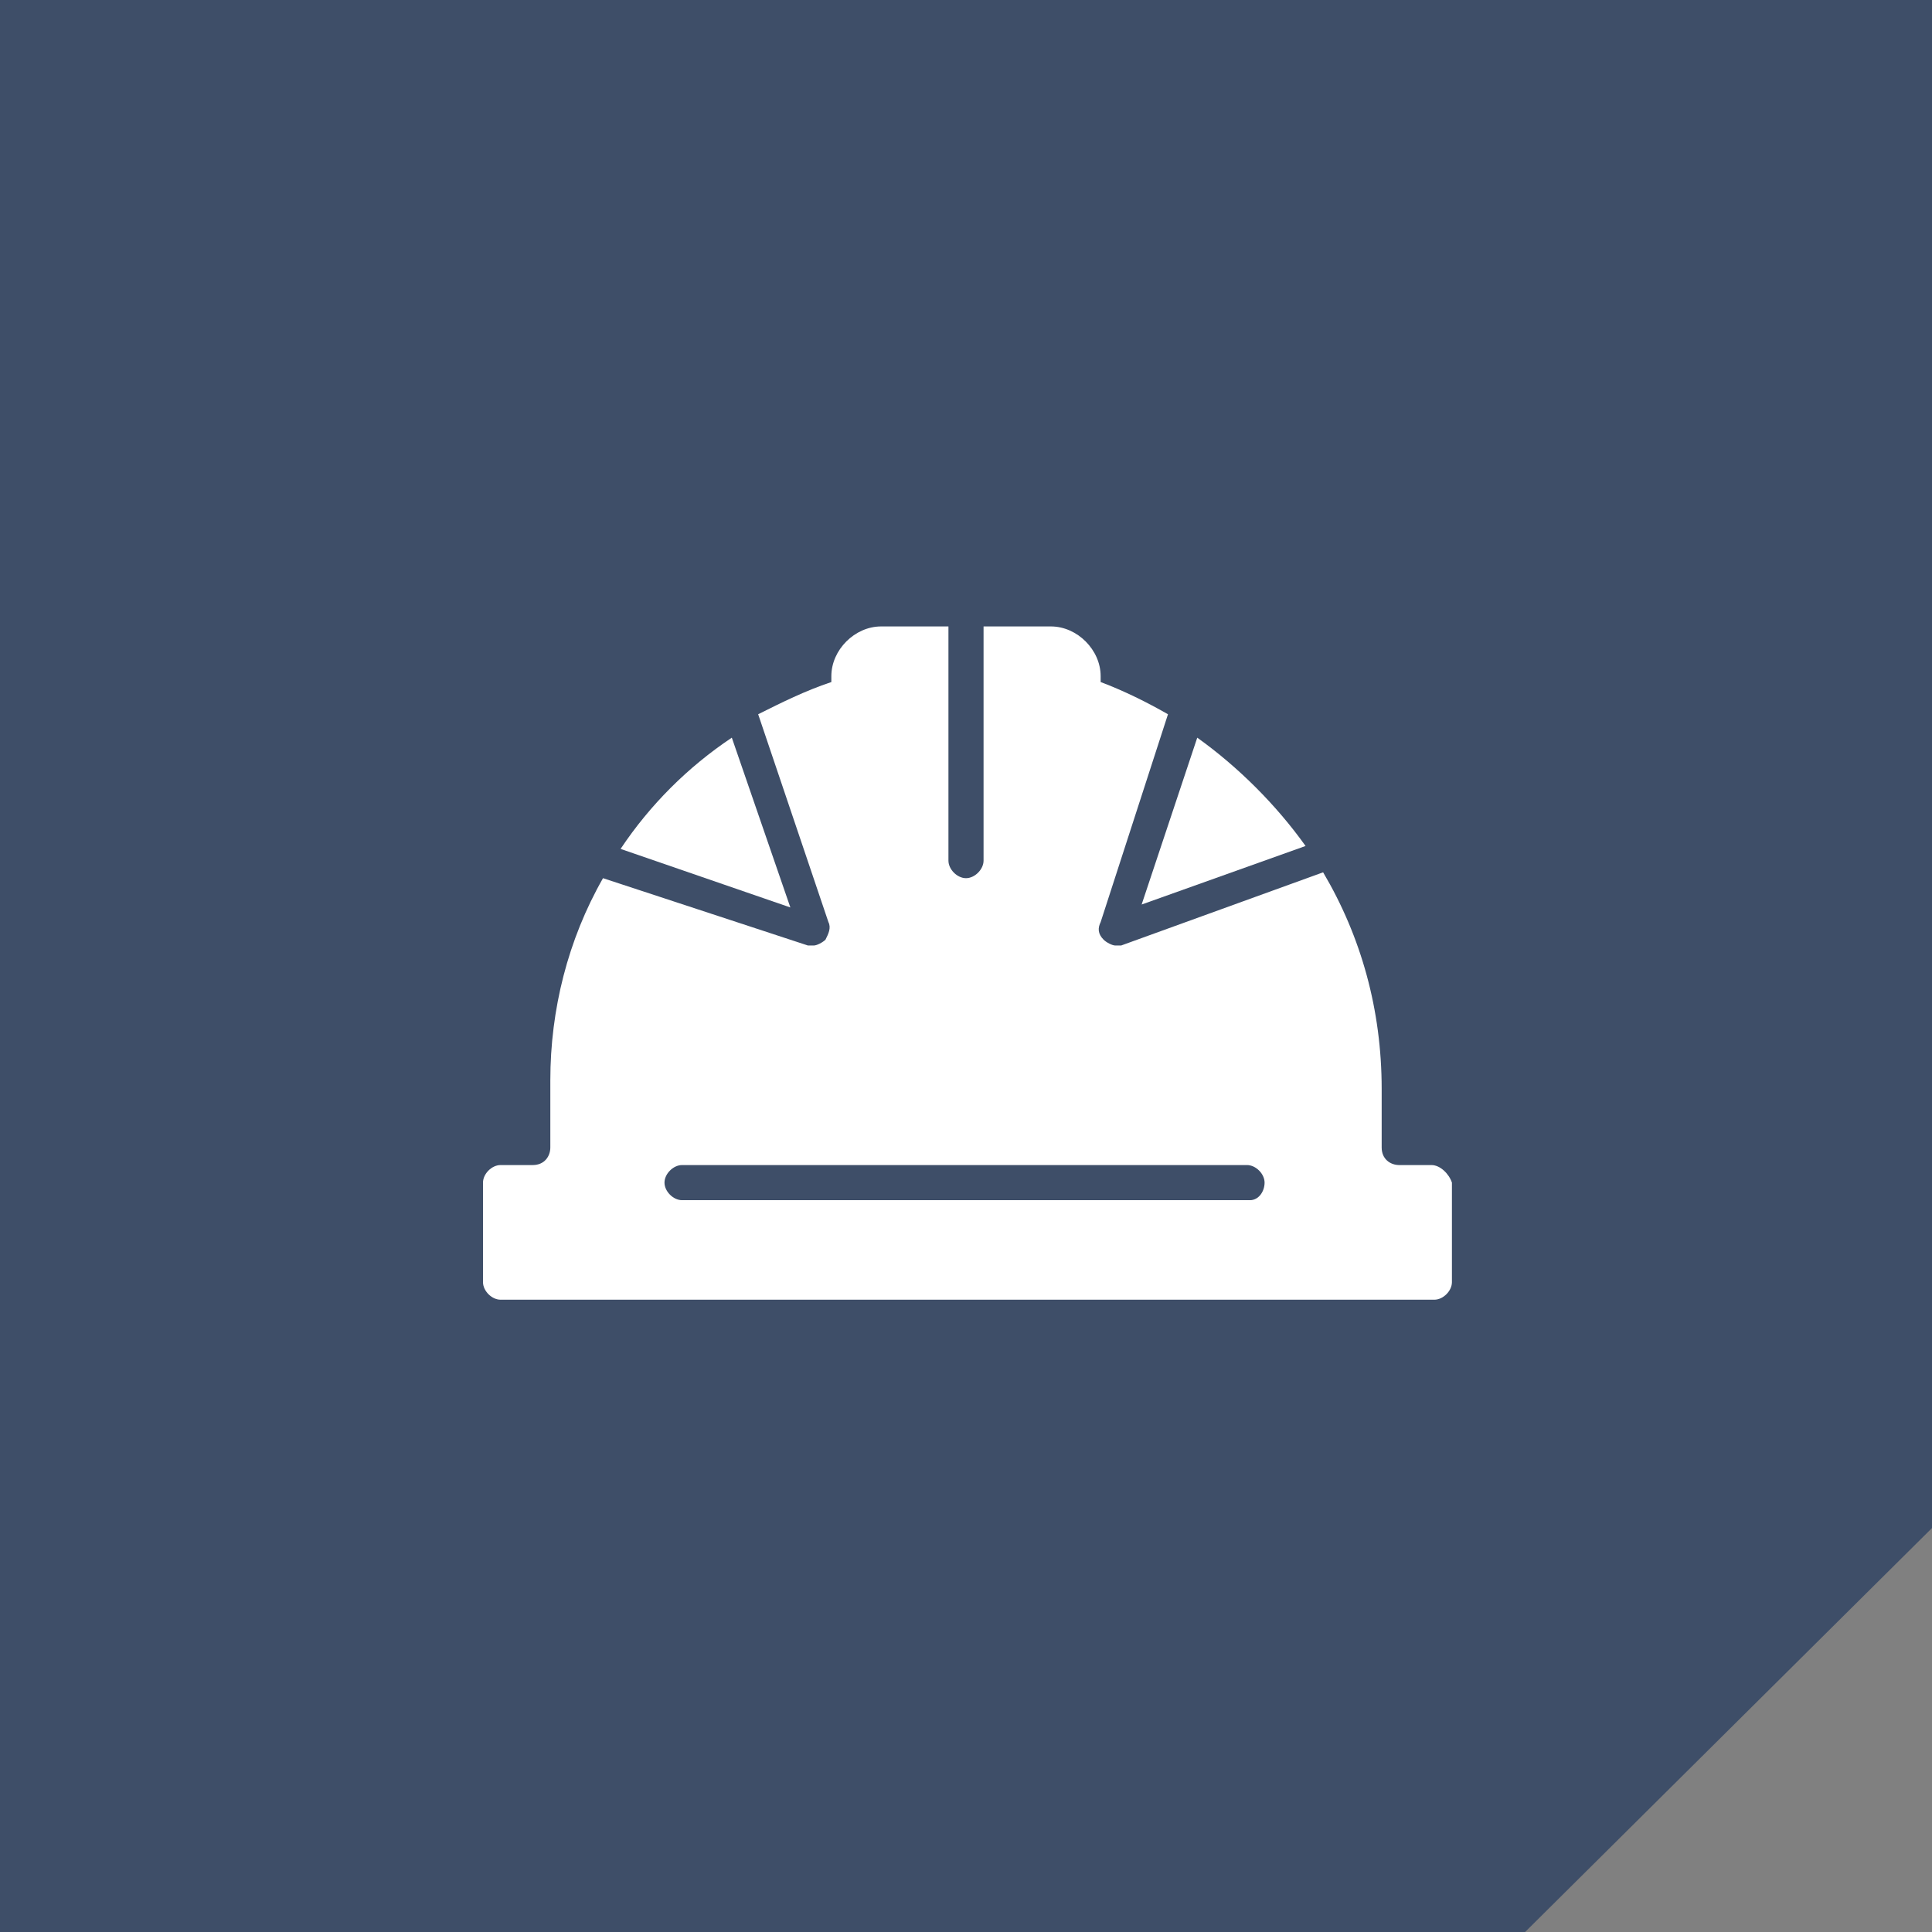 <?xml version="1.0" encoding="utf-8"?>
<!-- Generator: Adobe Illustrator 21.0.2, SVG Export Plug-In . SVG Version: 6.00 Build 0)  -->
<svg version="1.1" id="Слой_1" xmlns="http://www.w3.org/2000/svg" xmlns:xlink="http://www.w3.org/1999/xlink" x="0px" y="0px"
	 viewBox="0 0 66 66" style="enable-background:new 0 0 66 66;" xml:space="preserve">
<rect x="0" y="0" width="66" height="66" fill="#808080" stroke="none"/>
<style type="text/css">
	.st0{fill:#3E4E68;}
	.st1{fill:#FFFFFF;}
</style>
<polygon class="st0" points="52.1,66 0,66 0,0 66,0 66,52.2 "/>
<g>
	<g>
		<g>
			<path class="st1" d="M48.9,39.8h-1.1c-0.3,0-0.6-0.2-0.6-0.6v-2c0-2.7-0.7-5.2-2-7.4l-6.9,2.5c-0.1,0-0.1,0-0.2,0
				c-0.1,0-0.3-0.1-0.4-0.2c-0.2-0.2-0.2-0.4-0.1-0.6l2.3-7.1c-0.7-0.4-1.5-0.8-2.3-1.1v-0.2c0-0.9-0.8-1.7-1.7-1.7h-2.3v8
				c0,0.3-0.3,0.6-0.6,0.6s-0.6-0.3-0.6-0.6v-8h-2.3c-0.9,0-1.7,0.8-1.7,1.7v0.2c-0.9,0.3-1.7,0.7-2.5,1.1l2.4,7.1
				c0.1,0.2,0,0.4-0.1,0.6c-0.1,0.1-0.3,0.2-0.4,0.2c-0.1,0-0.1,0-0.2,0L20.6,30c-1.2,2.1-1.8,4.5-1.8,6.9v2.3
				c0,0.3-0.2,0.6-0.6,0.6h-1.1c-0.3,0-0.6,0.3-0.6,0.6v3.4c0,0.3,0.3,0.6,0.6,0.6h31.9c0.3,0,0.6-0.3,0.6-0.6v-3.4
				C49.5,40.1,49.2,39.8,48.9,39.8z M42.7,41H23.3c-0.3,0-0.6-0.3-0.6-0.6s0.3-0.6,0.6-0.6h19.3c0.3,0,0.6,0.3,0.6,0.6
				S43,41,42.7,41z"/>
			<path class="st1" d="M25,25.2c-1.5,1-2.8,2.3-3.8,3.8L27,31L25,25.2z"/>
			<path class="st1" d="M44.6,28.9c-1-1.4-2.3-2.7-3.7-3.7L39,30.9L44.6,28.9z"/>
		</g>
	</g>
</g>
</svg>

